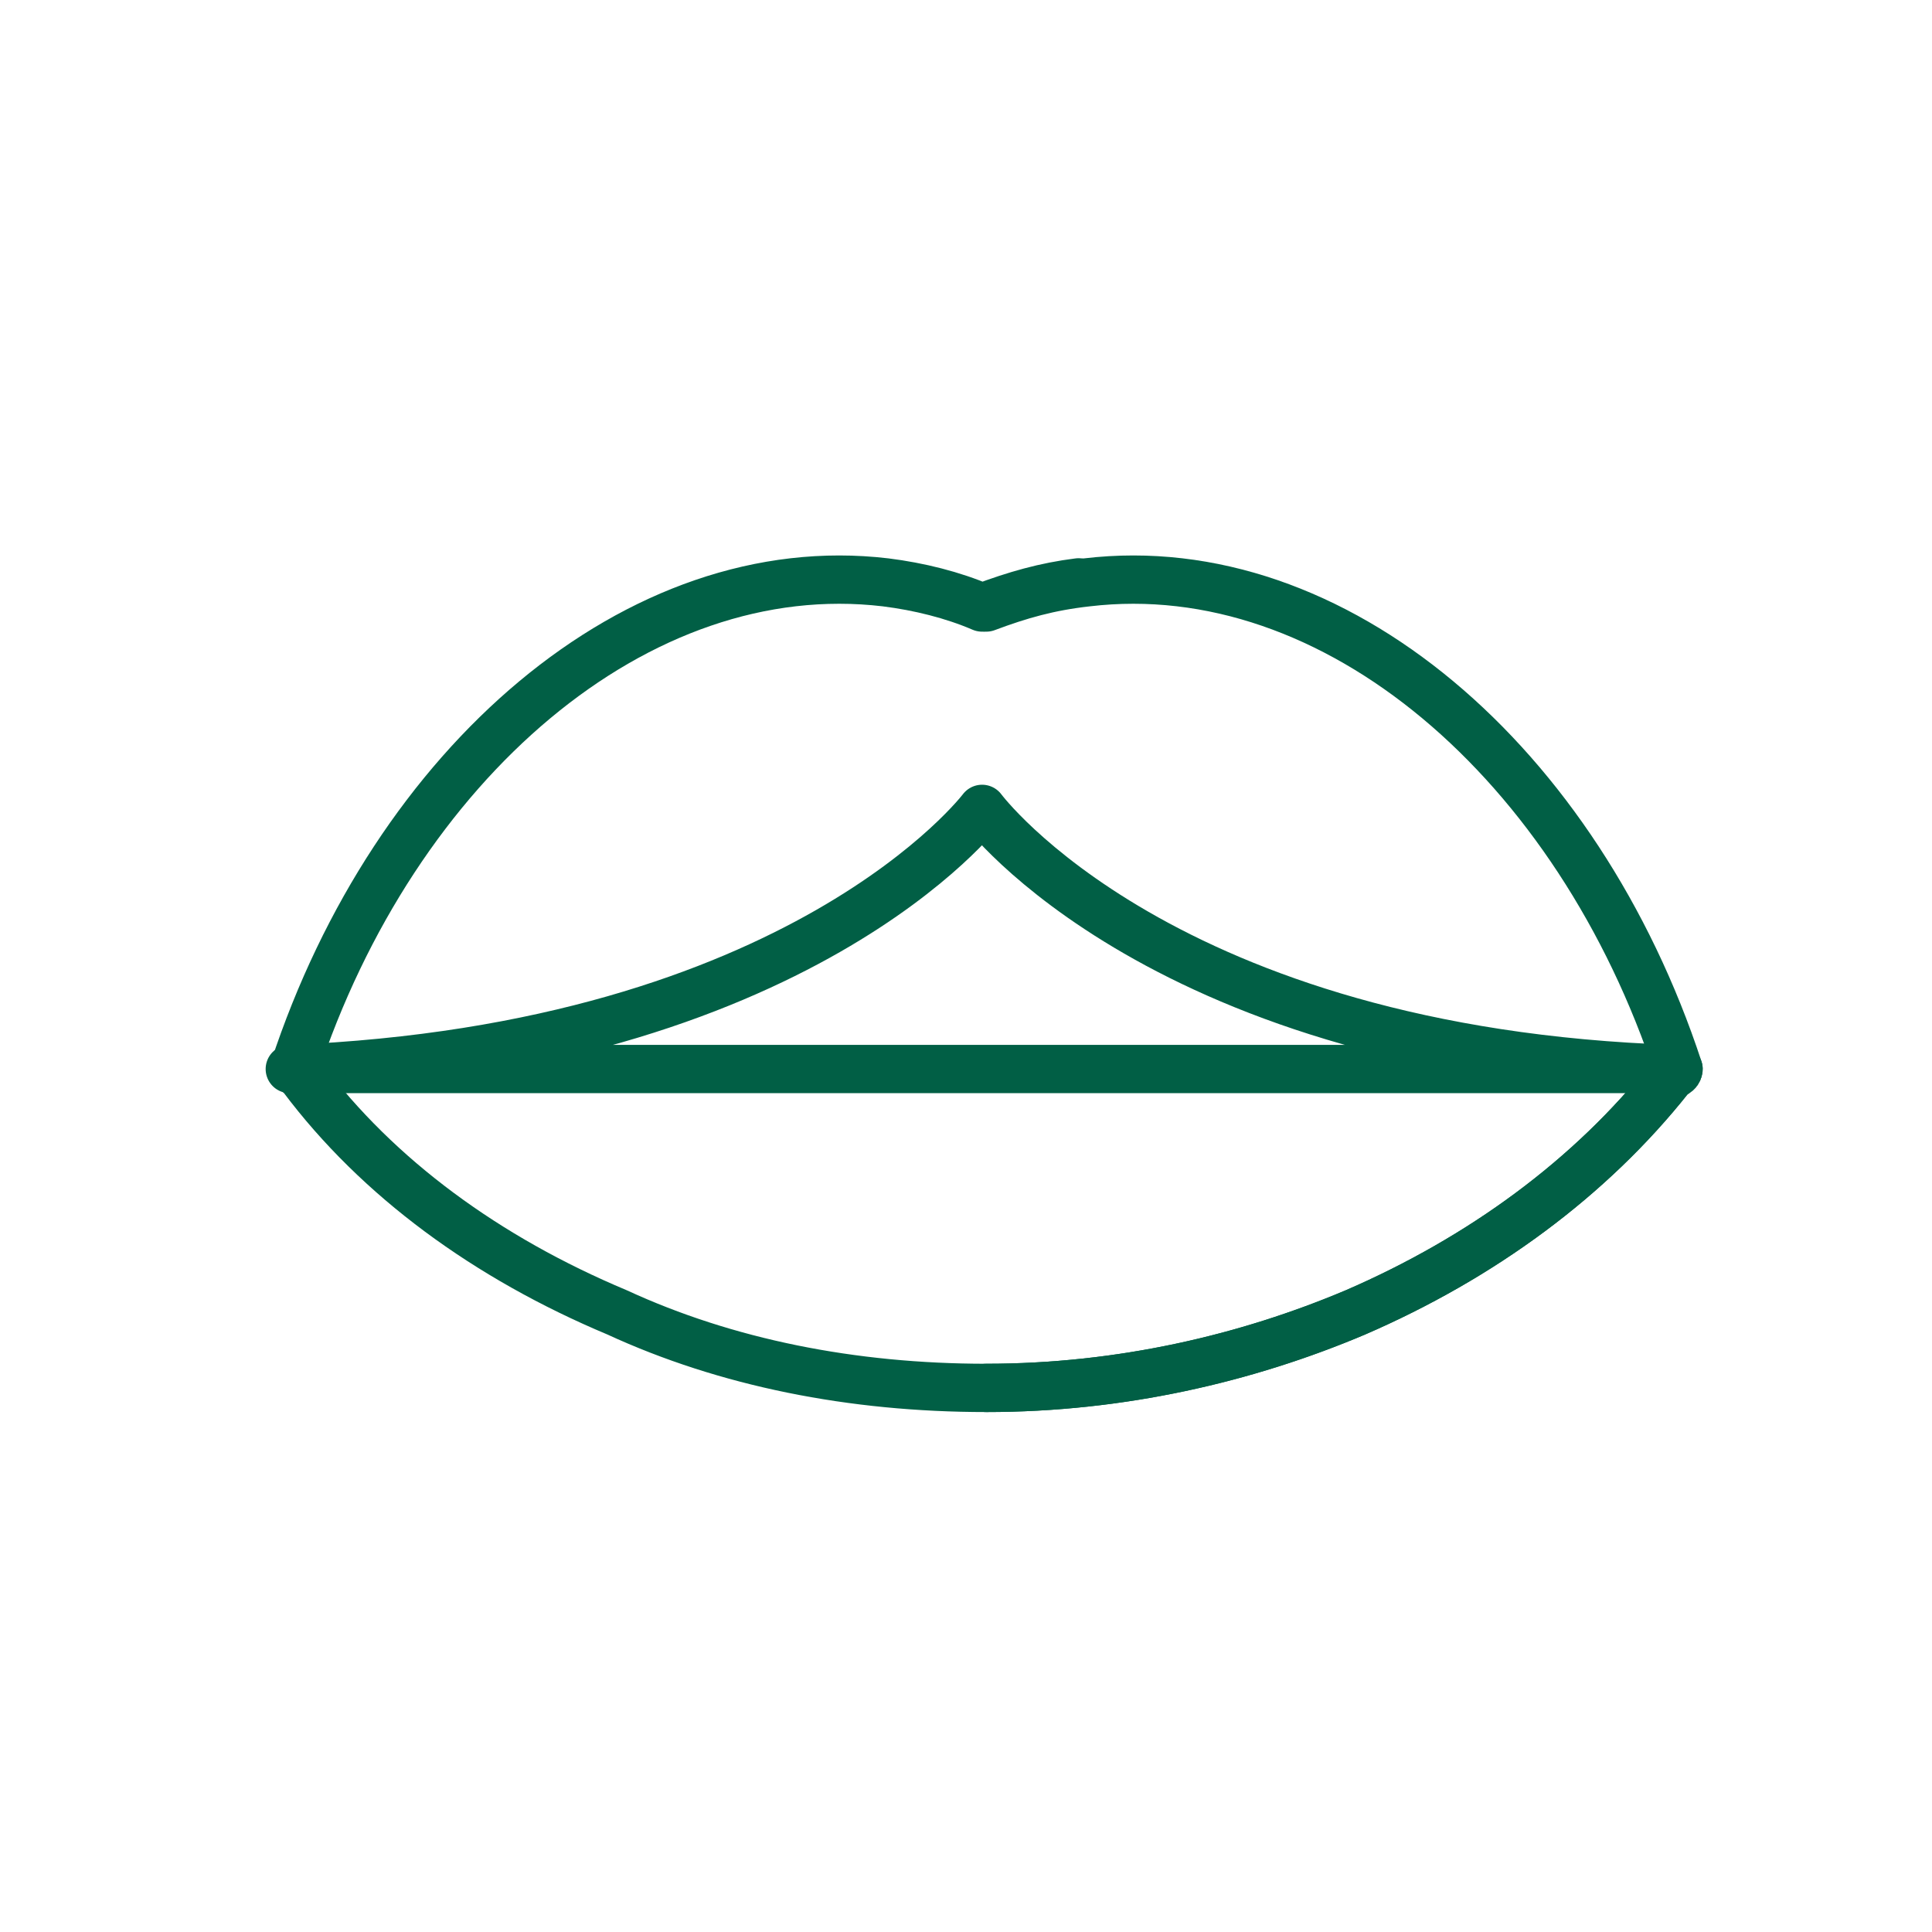 <svg width="40" height="40" viewBox="0 0 40 40" fill="none" xmlns="http://www.w3.org/2000/svg">
<path d="M20.419 22.133H27.542H34.665C24.068 21.785 20.333 16.747 20.333 16.747C20.333 16.747 16.598 21.699 6 22.133H13.123H20.419Z" stroke="#015F45" stroke-miterlimit="10" stroke-linecap="round" stroke-linejoin="round"/>
<path d="M34.752 22.133C34.752 22.22 34.665 22.22 34.578 22.307C32.928 24.392 30.67 26.042 28.064 27.171C25.805 28.127 23.199 28.735 20.42 28.735C17.64 28.735 15.034 28.213 12.775 27.171C10.083 26.042 7.824 24.392 6.261 22.307C6.174 22.22 6.174 22.22 6.087 22.133C8.172 15.792 13.21 11.449 18.335 12.057C19.03 12.144 19.725 12.317 20.333 12.578C21.028 12.317 21.636 12.144 22.331 12.057" stroke="#015F45" stroke-miterlimit="10" stroke-linecap="round" stroke-linejoin="round"/>
<path d="M20.42 12.578C21.115 12.317 21.723 12.144 22.505 12.057C27.63 11.449 32.668 15.792 34.753 22.133C34.753 22.133 34.753 22.133 34.579 22.307C32.928 24.392 30.67 26.042 28.064 27.171C25.805 28.127 23.2 28.735 20.42 28.735" stroke="#015F45" stroke-miterlimit="10" stroke-linecap="round" stroke-linejoin="round"/>
</svg>
